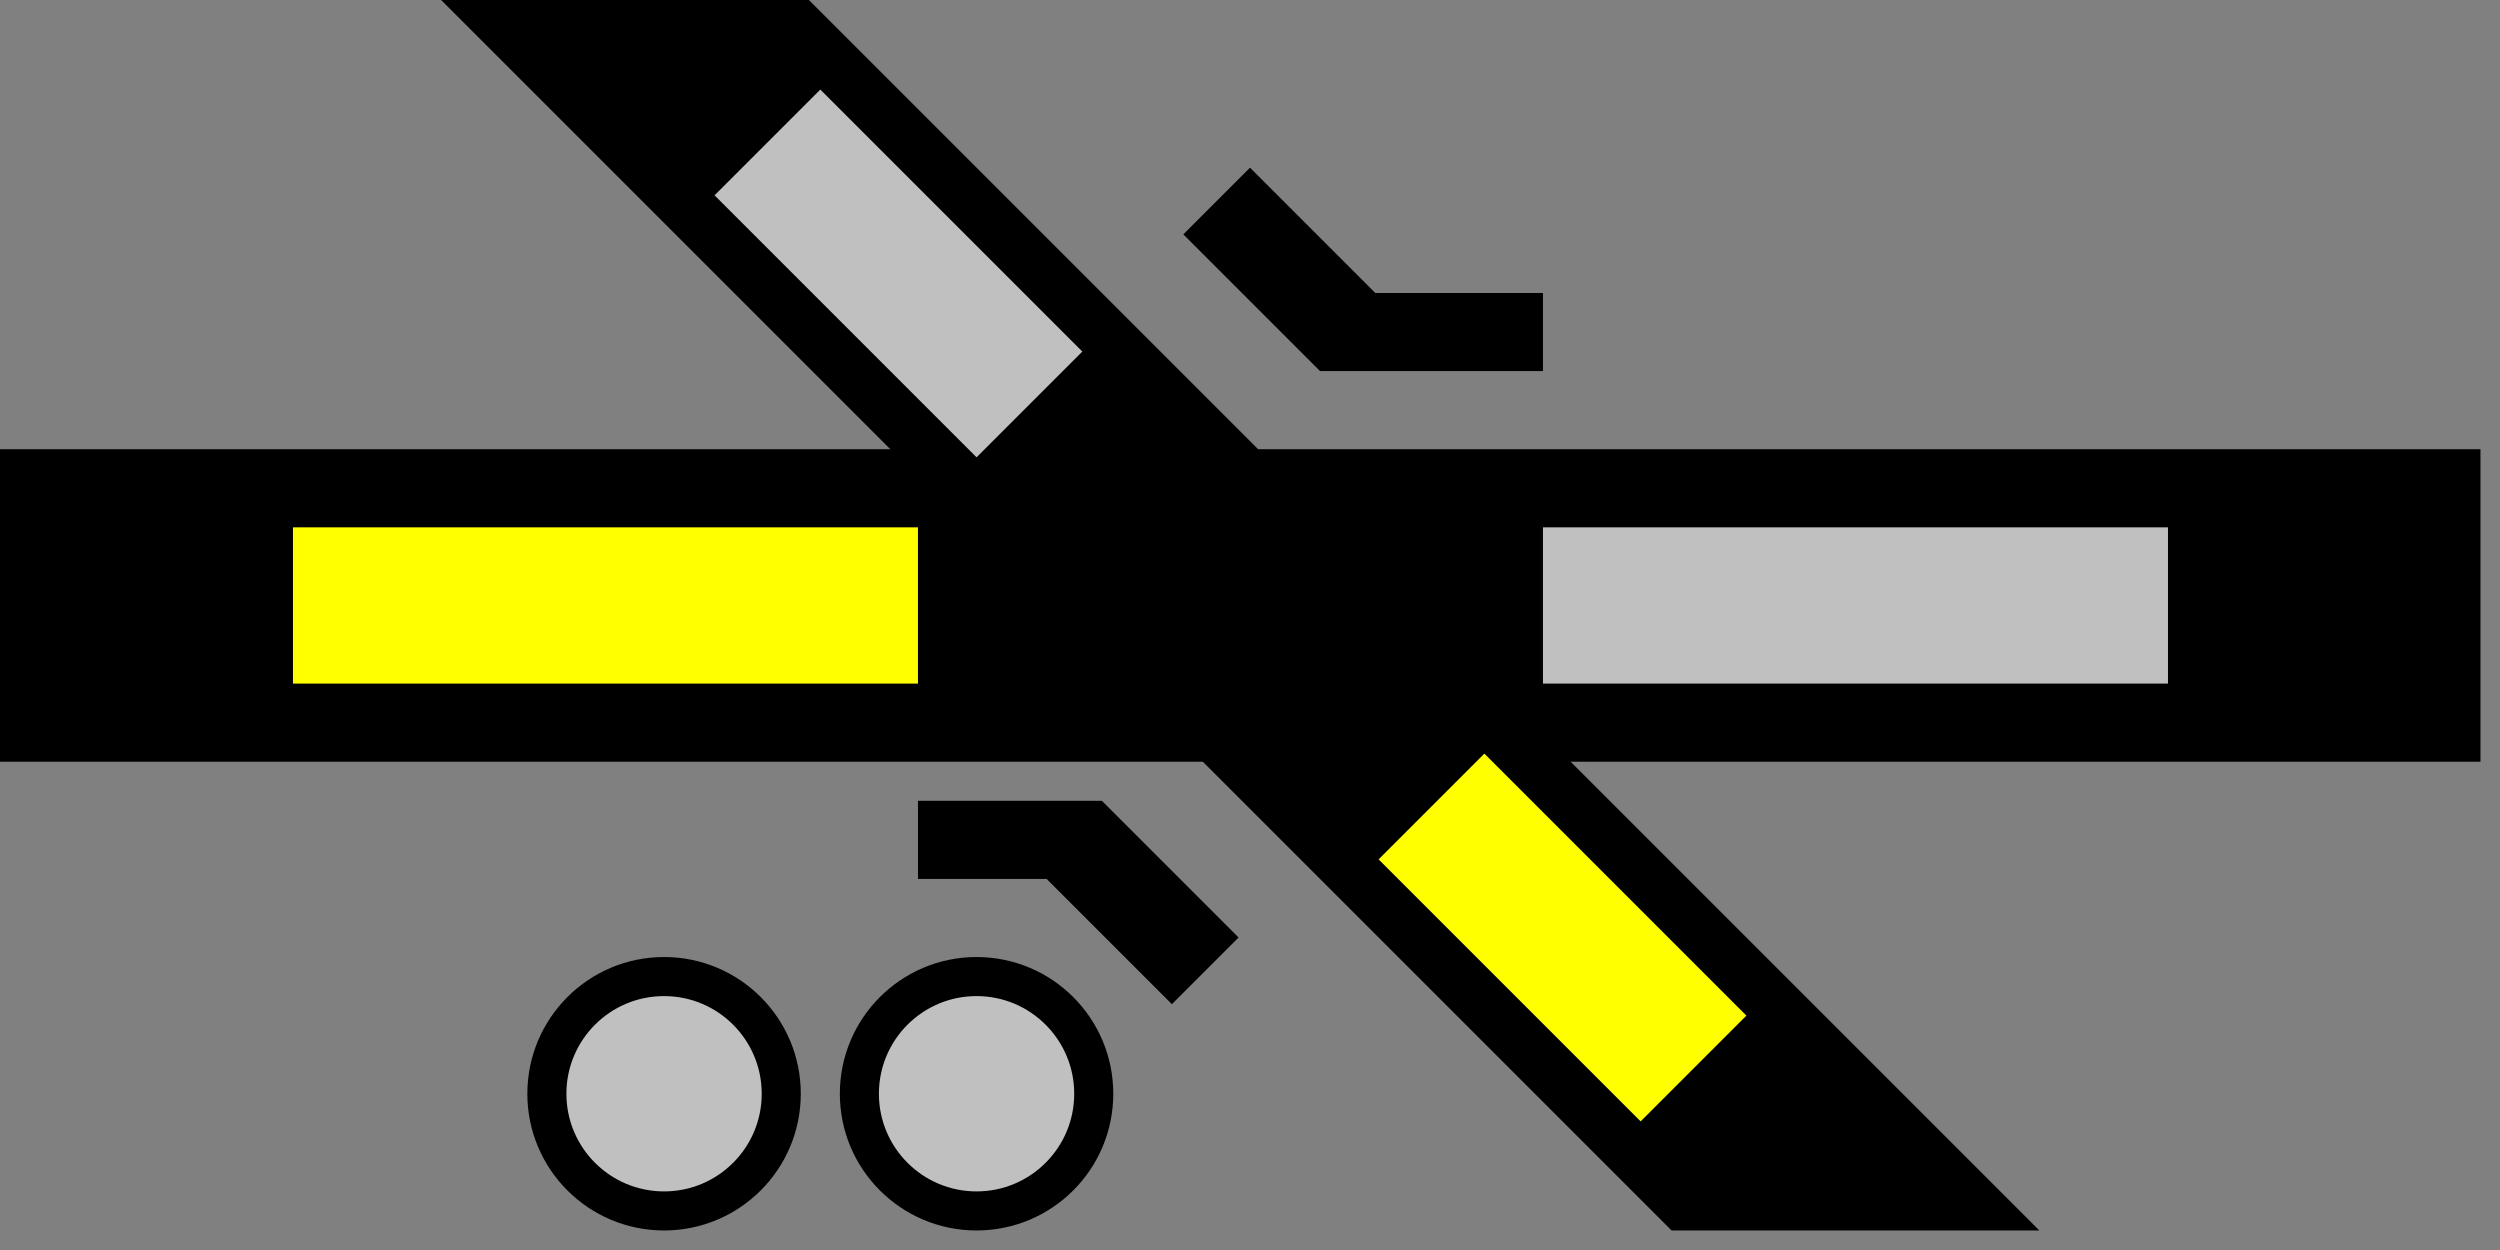 <svg width="64" height="32">
  <rect width="100%" height="100%" fill="#808080" stroke="none"/>
  <g>
    <!-- Gerade --> 
    <path stroke="rgb(0,0,0)" fill="rgb(0,0,0)" d="M 0,12 L 63,12 L  63,19 L 0,19 z " />
    <!-- Ausleuchtung gerade links gelb -->
    <path stroke="rgb(255,255,0)" fill="rgb(255,255,0)" d="M 8,14 L 23,14 L 23,17 L 8,17 z " />
    <!-- Ausleuchtung gerade rechts grau -->
    <path stroke="rgb(192,192,192)" fill="rgb(192,192,192)" d="M 40,14 L 55,14 L 55,17 L 40,17 z " />
    <!-- Diagonale links oben rechts unten -->  
    <path stroke="rgb(0,0,0)" fill="rgb(0,0,0)" d="M 12,0 L 43,31 L 51,31 L 20,0 z " />
    <!-- Ausleuchtung links oben grau -->
    <path stroke="rgb(192,192,192)" fill="rgb(192,192,192)" d="M 21,3 L 27,9 L 25,11 L 19,5 z " />
    <!-- Ausleuchtung rechts unten gelb -->
    <path stroke="rgb(255,255,0)" fill="rgb(255,255,0)" d="M 38,20 L 44,26 L 42,28 L 36,22 z " />
    <!-- Winkel -->
    <path stroke="rgb(0,0,0)" fill="rgb(0,0,0)" d="M 31,6 L 32,5 L 35,8 L 39,8 L 39,9 L 34,9 L 31,6 z " />
    <path stroke="rgb(0,0,0)" fill="rgb(0,0,0)" d="M 24,21 L 28,21 L 31,24 L 30,25 L 27,22 L 24,22  z " />
    <!-- Marker grau -->
    <circle cx="17" cy="28" r="3" fill="rgb(192,192,192)" stroke="rgb(0,0,0)"/>
    <circle cx="25" cy="28" r="3" fill="rgb(192,192,192)" stroke="rgb(0,0,0)"/>
  </g>
</svg>
